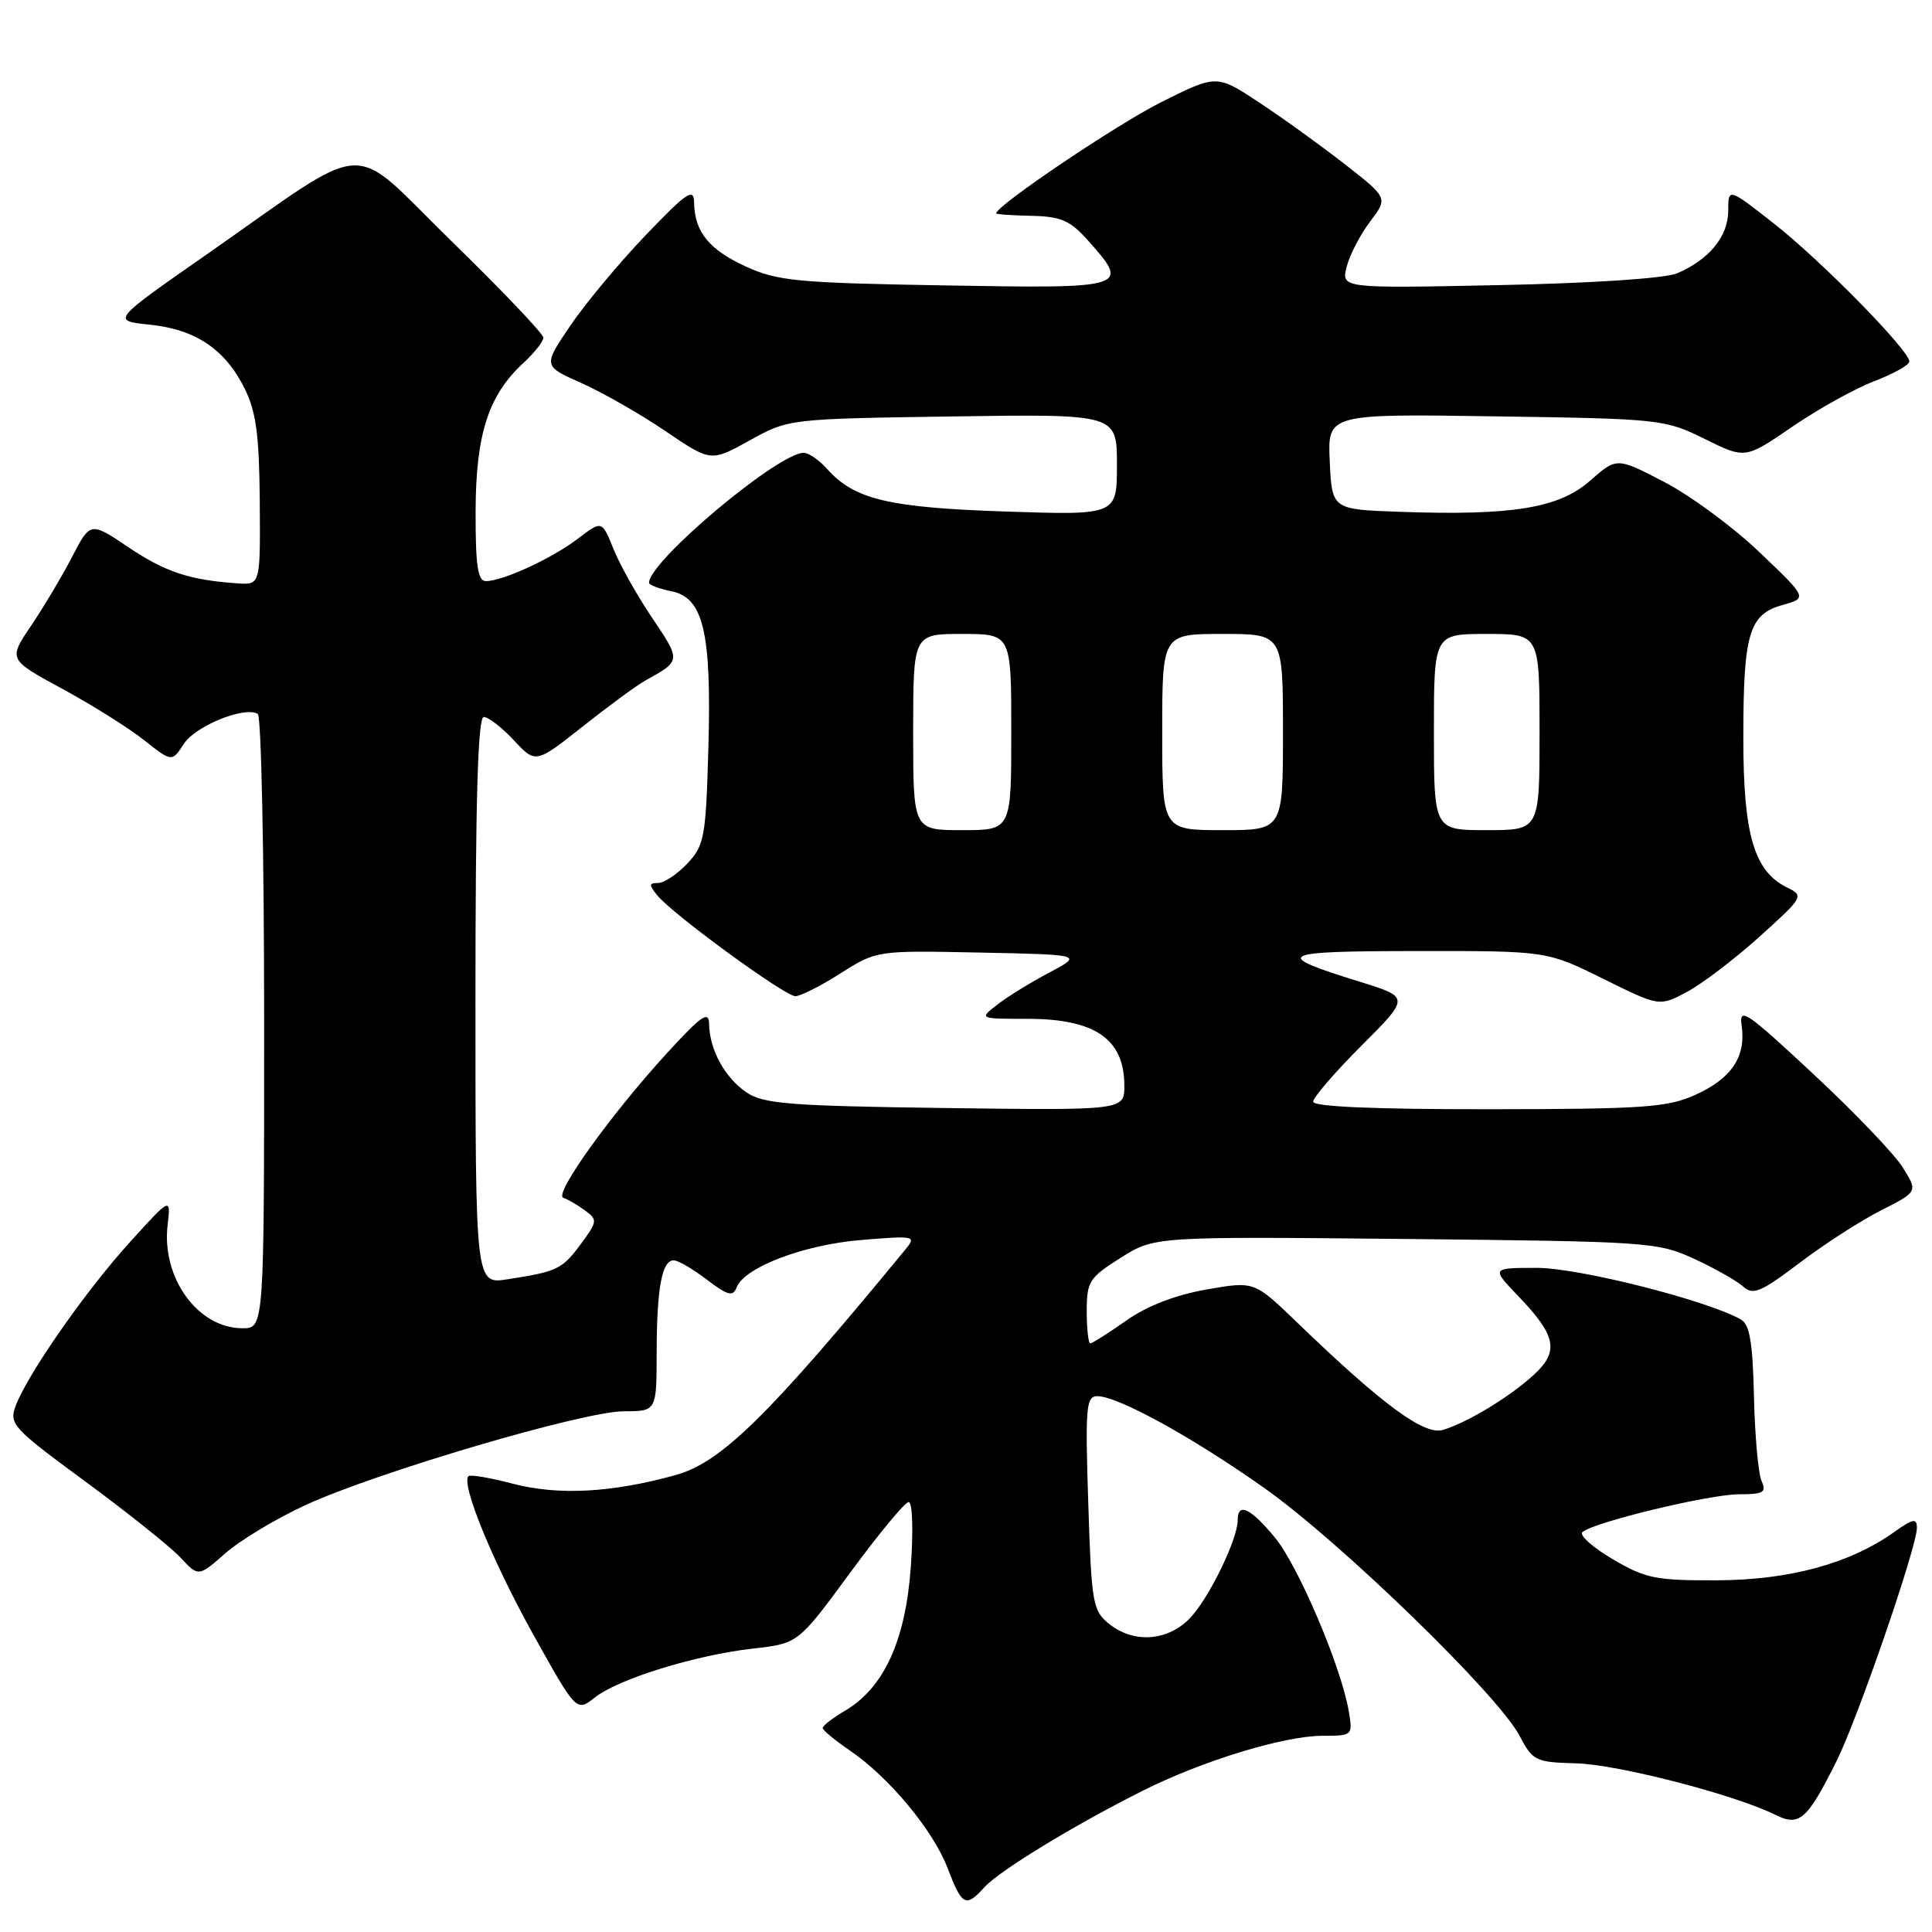 <?xml version="1.0" encoding="UTF-8" standalone="no"?>
<!DOCTYPE svg PUBLIC "-//W3C//DTD SVG 1.1//EN" "http://www.w3.org/Graphics/SVG/1.1/DTD/svg11.dtd" >
<svg xmlns="http://www.w3.org/2000/svg" xmlns:xlink="http://www.w3.org/1999/xlink" version="1.1" viewBox="0 0 256 256">
 <g >
 <path fill="currentColor"
d=" M 130.46 250.05 C 132.43 247.87 142.38 241.81 151.50 237.24 C 159.34 233.31 170.18 230.00 175.24 230.00 C 179.22 230.00 179.26 229.97 178.72 226.75 C 177.72 220.86 172.05 207.52 168.93 203.73 C 165.71 199.83 164.00 199.02 164.00 201.42 C 164.00 204.02 160.08 212.01 157.57 214.52 C 154.59 217.50 150.17 217.76 146.93 215.15 C 144.79 213.41 144.62 212.41 144.20 199.15 C 143.79 186.46 143.91 185.00 145.40 185.00 C 148.12 185.00 157.91 190.38 167.50 197.15 C 177.52 204.22 198.51 224.58 201.35 230.00 C 203.10 233.33 203.46 233.51 208.85 233.65 C 214.37 233.80 229.82 237.79 235.19 240.45 C 238.43 242.06 239.42 241.21 243.34 233.38 C 246.14 227.78 254.00 204.99 254.00 202.45 C 254.00 201.13 253.50 201.22 250.98 203.01 C 245.11 207.19 237.13 209.36 227.50 209.40 C 219.37 209.43 218.03 209.16 213.68 206.59 C 211.02 205.03 209.22 203.41 209.68 203.01 C 211.12 201.71 226.49 198.00 230.43 198.00 C 233.67 198.00 234.10 197.75 233.42 196.25 C 232.98 195.29 232.53 190.27 232.41 185.09 C 232.24 177.79 231.85 175.50 230.65 174.82 C 226.09 172.27 209.20 168.00 203.67 168.00 C 197.59 168.00 197.59 168.00 201.19 171.75 C 206.21 176.99 206.62 179.05 203.26 182.15 C 200.05 185.10 194.49 188.47 191.20 189.47 C 188.72 190.22 183.19 186.15 171.85 175.21 C 166.19 169.75 166.19 169.75 159.85 170.87 C 155.74 171.59 151.99 173.04 149.22 174.99 C 146.87 176.65 144.73 178.00 144.47 178.00 C 144.21 178.00 144.00 176.09 144.00 173.75 C 144.00 169.80 144.32 169.30 148.49 166.67 C 152.97 163.84 152.97 163.84 186.23 164.17 C 218.40 164.50 219.66 164.58 224.46 166.79 C 227.19 168.05 230.12 169.70 230.96 170.46 C 232.29 171.66 233.29 171.24 238.45 167.34 C 241.72 164.86 246.59 161.72 249.27 160.37 C 254.13 157.90 254.13 157.90 252.13 154.70 C 251.04 152.94 245.69 147.35 240.25 142.29 C 231.36 134.00 230.40 133.36 230.78 135.92 C 231.37 140.01 229.45 142.89 224.67 145.06 C 220.97 146.74 217.90 146.96 197.25 146.98 C 182.12 146.99 174.00 146.64 174.00 145.98 C 174.00 145.42 176.88 142.08 180.41 138.55 C 186.82 132.14 186.82 132.14 180.16 130.08 C 168.43 126.45 169.21 126.03 187.73 126.02 C 204.97 126.00 204.97 126.00 212.42 129.69 C 219.88 133.38 219.88 133.38 223.52 131.44 C 225.53 130.37 229.85 127.08 233.14 124.12 C 238.98 118.85 239.06 118.71 236.80 117.60 C 232.42 115.45 231.00 110.61 231.00 97.82 C 231.00 83.91 231.74 81.41 236.21 80.16 C 239.50 79.24 239.50 79.24 233.15 73.18 C 229.66 69.84 223.97 65.65 220.51 63.86 C 214.23 60.59 214.23 60.59 210.68 63.71 C 206.55 67.34 200.39 68.34 185.50 67.82 C 176.50 67.50 176.50 67.50 176.20 61.17 C 175.90 54.83 175.90 54.83 198.21 55.17 C 220.02 55.49 220.63 55.56 225.88 58.16 C 231.25 60.82 231.25 60.82 237.49 56.54 C 240.93 54.19 245.82 51.47 248.37 50.50 C 250.92 49.52 253.00 48.36 253.00 47.90 C 253.00 46.44 241.37 34.58 235.09 29.65 C 229.00 24.87 229.00 24.87 229.00 27.93 C 229.00 31.32 226.44 34.44 222.21 36.22 C 220.61 36.89 210.98 37.53 198.62 37.78 C 177.73 38.21 177.73 38.21 178.44 35.35 C 178.84 33.78 180.23 31.09 181.54 29.37 C 183.92 26.23 183.92 26.23 178.21 21.77 C 175.07 19.32 169.96 15.63 166.86 13.59 C 161.22 9.86 161.22 9.86 153.86 13.54 C 148.02 16.46 132.00 27.25 132.00 28.27 C 132.00 28.40 134.10 28.54 136.67 28.60 C 140.59 28.68 141.80 29.21 144.17 31.87 C 149.78 38.15 149.50 38.24 125.25 37.82 C 105.65 37.49 103.04 37.24 98.84 35.32 C 93.95 33.09 92.02 30.70 91.97 26.82 C 91.94 24.84 91.00 25.47 85.54 31.18 C 82.02 34.86 77.52 40.26 75.55 43.18 C 71.95 48.50 71.95 48.50 77.05 50.76 C 79.85 52.01 84.86 54.87 88.17 57.12 C 94.20 61.21 94.20 61.21 99.35 58.35 C 104.50 55.50 104.50 55.50 126.25 55.18 C 148.00 54.86 148.00 54.86 148.00 61.57 C 148.00 68.27 148.00 68.27 133.25 67.78 C 117.73 67.26 113.19 66.18 109.60 62.14 C 108.55 60.96 107.16 60.00 106.50 60.00 C 103.11 60.00 86.00 74.37 86.00 77.22 C 86.00 77.51 87.33 78.02 88.95 78.34 C 93.22 79.19 94.30 83.78 93.86 99.25 C 93.53 110.95 93.33 112.02 91.08 114.42 C 89.74 115.84 88.00 117.00 87.20 117.00 C 85.97 117.00 85.96 117.25 87.13 118.68 C 89.20 121.20 104.00 132.00 105.39 132.00 C 106.06 132.00 108.76 130.64 111.38 128.97 C 116.16 125.94 116.16 125.94 129.83 126.22 C 143.50 126.50 143.50 126.50 139.00 128.89 C 136.53 130.20 133.43 132.11 132.12 133.14 C 129.73 135.00 129.73 135.00 136.14 135.00 C 145.09 135.00 148.96 137.66 148.98 143.82 C 149.00 147.13 149.00 147.13 125.25 146.82 C 104.54 146.54 101.17 146.27 98.90 144.74 C 96.04 142.79 94.02 139.10 93.96 135.70 C 93.93 133.88 92.98 134.52 88.42 139.50 C 80.95 147.65 73.33 158.28 74.64 158.71 C 75.23 158.91 76.52 159.66 77.50 160.38 C 79.20 161.62 79.17 161.85 76.97 164.83 C 74.49 168.19 73.86 168.49 67.25 169.51 C 63.00 170.18 63.00 170.18 63.00 132.59 C 63.00 105.94 63.32 95.00 64.10 95.00 C 64.70 95.00 66.50 96.39 68.09 98.09 C 70.98 101.19 70.98 101.19 77.24 96.24 C 80.68 93.52 84.40 90.79 85.50 90.18 C 90.26 87.54 90.25 87.58 86.44 81.91 C 84.43 78.94 82.11 74.80 81.28 72.72 C 79.76 68.95 79.76 68.95 76.57 71.38 C 73.14 74.00 66.62 77.00 64.38 77.00 C 63.31 77.00 63.00 74.95 63.02 67.75 C 63.05 57.52 64.71 52.37 69.37 48.08 C 70.82 46.74 72.00 45.24 72.00 44.74 C 72.00 44.24 66.54 38.50 59.86 31.99 C 45.90 18.37 49.70 18.15 27.15 33.88 C 14.79 42.50 14.79 42.50 19.85 43.02 C 25.93 43.65 29.83 46.28 32.42 51.49 C 33.94 54.56 34.35 57.64 34.42 66.43 C 34.50 77.50 34.50 77.50 31.50 77.30 C 25.11 76.86 21.91 75.80 17.03 72.52 C 11.97 69.12 11.97 69.12 9.54 73.81 C 8.20 76.39 5.75 80.50 4.10 82.94 C 1.10 87.39 1.10 87.39 8.25 91.27 C 12.18 93.40 17.06 96.46 19.09 98.07 C 22.78 100.99 22.78 100.99 24.38 98.54 C 25.93 96.17 32.45 93.54 34.16 94.60 C 34.62 94.88 35.00 113.32 35.00 135.56 C 35.00 176.00 35.00 176.00 32.13 176.00 C 26.23 176.00 21.39 169.34 22.21 162.33 C 22.64 158.61 22.64 158.61 17.24 164.56 C 11.44 170.93 3.71 181.99 2.10 186.22 C 1.17 188.69 1.60 189.17 11.31 196.31 C 16.91 200.43 22.58 204.96 23.90 206.37 C 26.30 208.95 26.30 208.95 29.88 205.80 C 31.85 204.07 36.62 201.21 40.48 199.43 C 50.02 195.05 77.34 187.00 82.67 187.00 C 87.00 187.00 87.00 187.00 87.01 179.25 C 87.03 170.67 87.70 167.00 89.27 167.00 C 89.84 167.00 91.82 168.15 93.66 169.56 C 96.44 171.67 97.12 171.85 97.60 170.60 C 98.63 167.92 106.52 164.92 114.17 164.30 C 121.28 163.72 121.45 163.76 119.94 165.60 C 101.76 187.70 95.55 193.79 89.50 195.46 C 81.08 197.80 73.97 198.17 68.00 196.61 C 64.98 195.81 62.31 195.36 62.07 195.60 C 61.06 196.61 65.26 206.87 70.62 216.51 C 76.38 226.85 76.38 226.85 78.83 224.92 C 81.97 222.45 92.14 219.31 99.79 218.44 C 105.76 217.77 105.76 217.77 112.63 208.42 C 116.41 203.27 119.90 199.05 120.40 199.03 C 120.91 199.01 121.03 202.72 120.69 207.59 C 120.00 217.36 117.14 223.62 111.99 226.67 C 110.34 227.64 109.00 228.67 109.01 228.97 C 109.01 229.26 110.62 230.59 112.58 231.93 C 117.80 235.48 123.66 242.53 125.58 247.58 C 127.49 252.56 127.96 252.80 130.46 250.05 Z  M 121.00 97.00 C 121.00 84.00 121.00 84.00 127.50 84.00 C 134.00 84.00 134.00 84.00 134.00 97.00 C 134.00 110.00 134.00 110.00 127.50 110.00 C 121.00 110.00 121.00 110.00 121.00 97.00 Z  M 154.00 97.00 C 154.00 84.00 154.00 84.00 162.00 84.00 C 170.00 84.00 170.00 84.00 170.00 97.00 C 170.00 110.00 170.00 110.00 162.00 110.00 C 154.00 110.00 154.00 110.00 154.00 97.00 Z  M 190.00 97.00 C 190.00 84.00 190.00 84.00 197.00 84.00 C 204.00 84.00 204.00 84.00 204.00 97.00 C 204.00 110.00 204.00 110.00 197.00 110.00 C 190.00 110.00 190.00 110.00 190.00 97.00 Z "/>
</g>
</svg>
